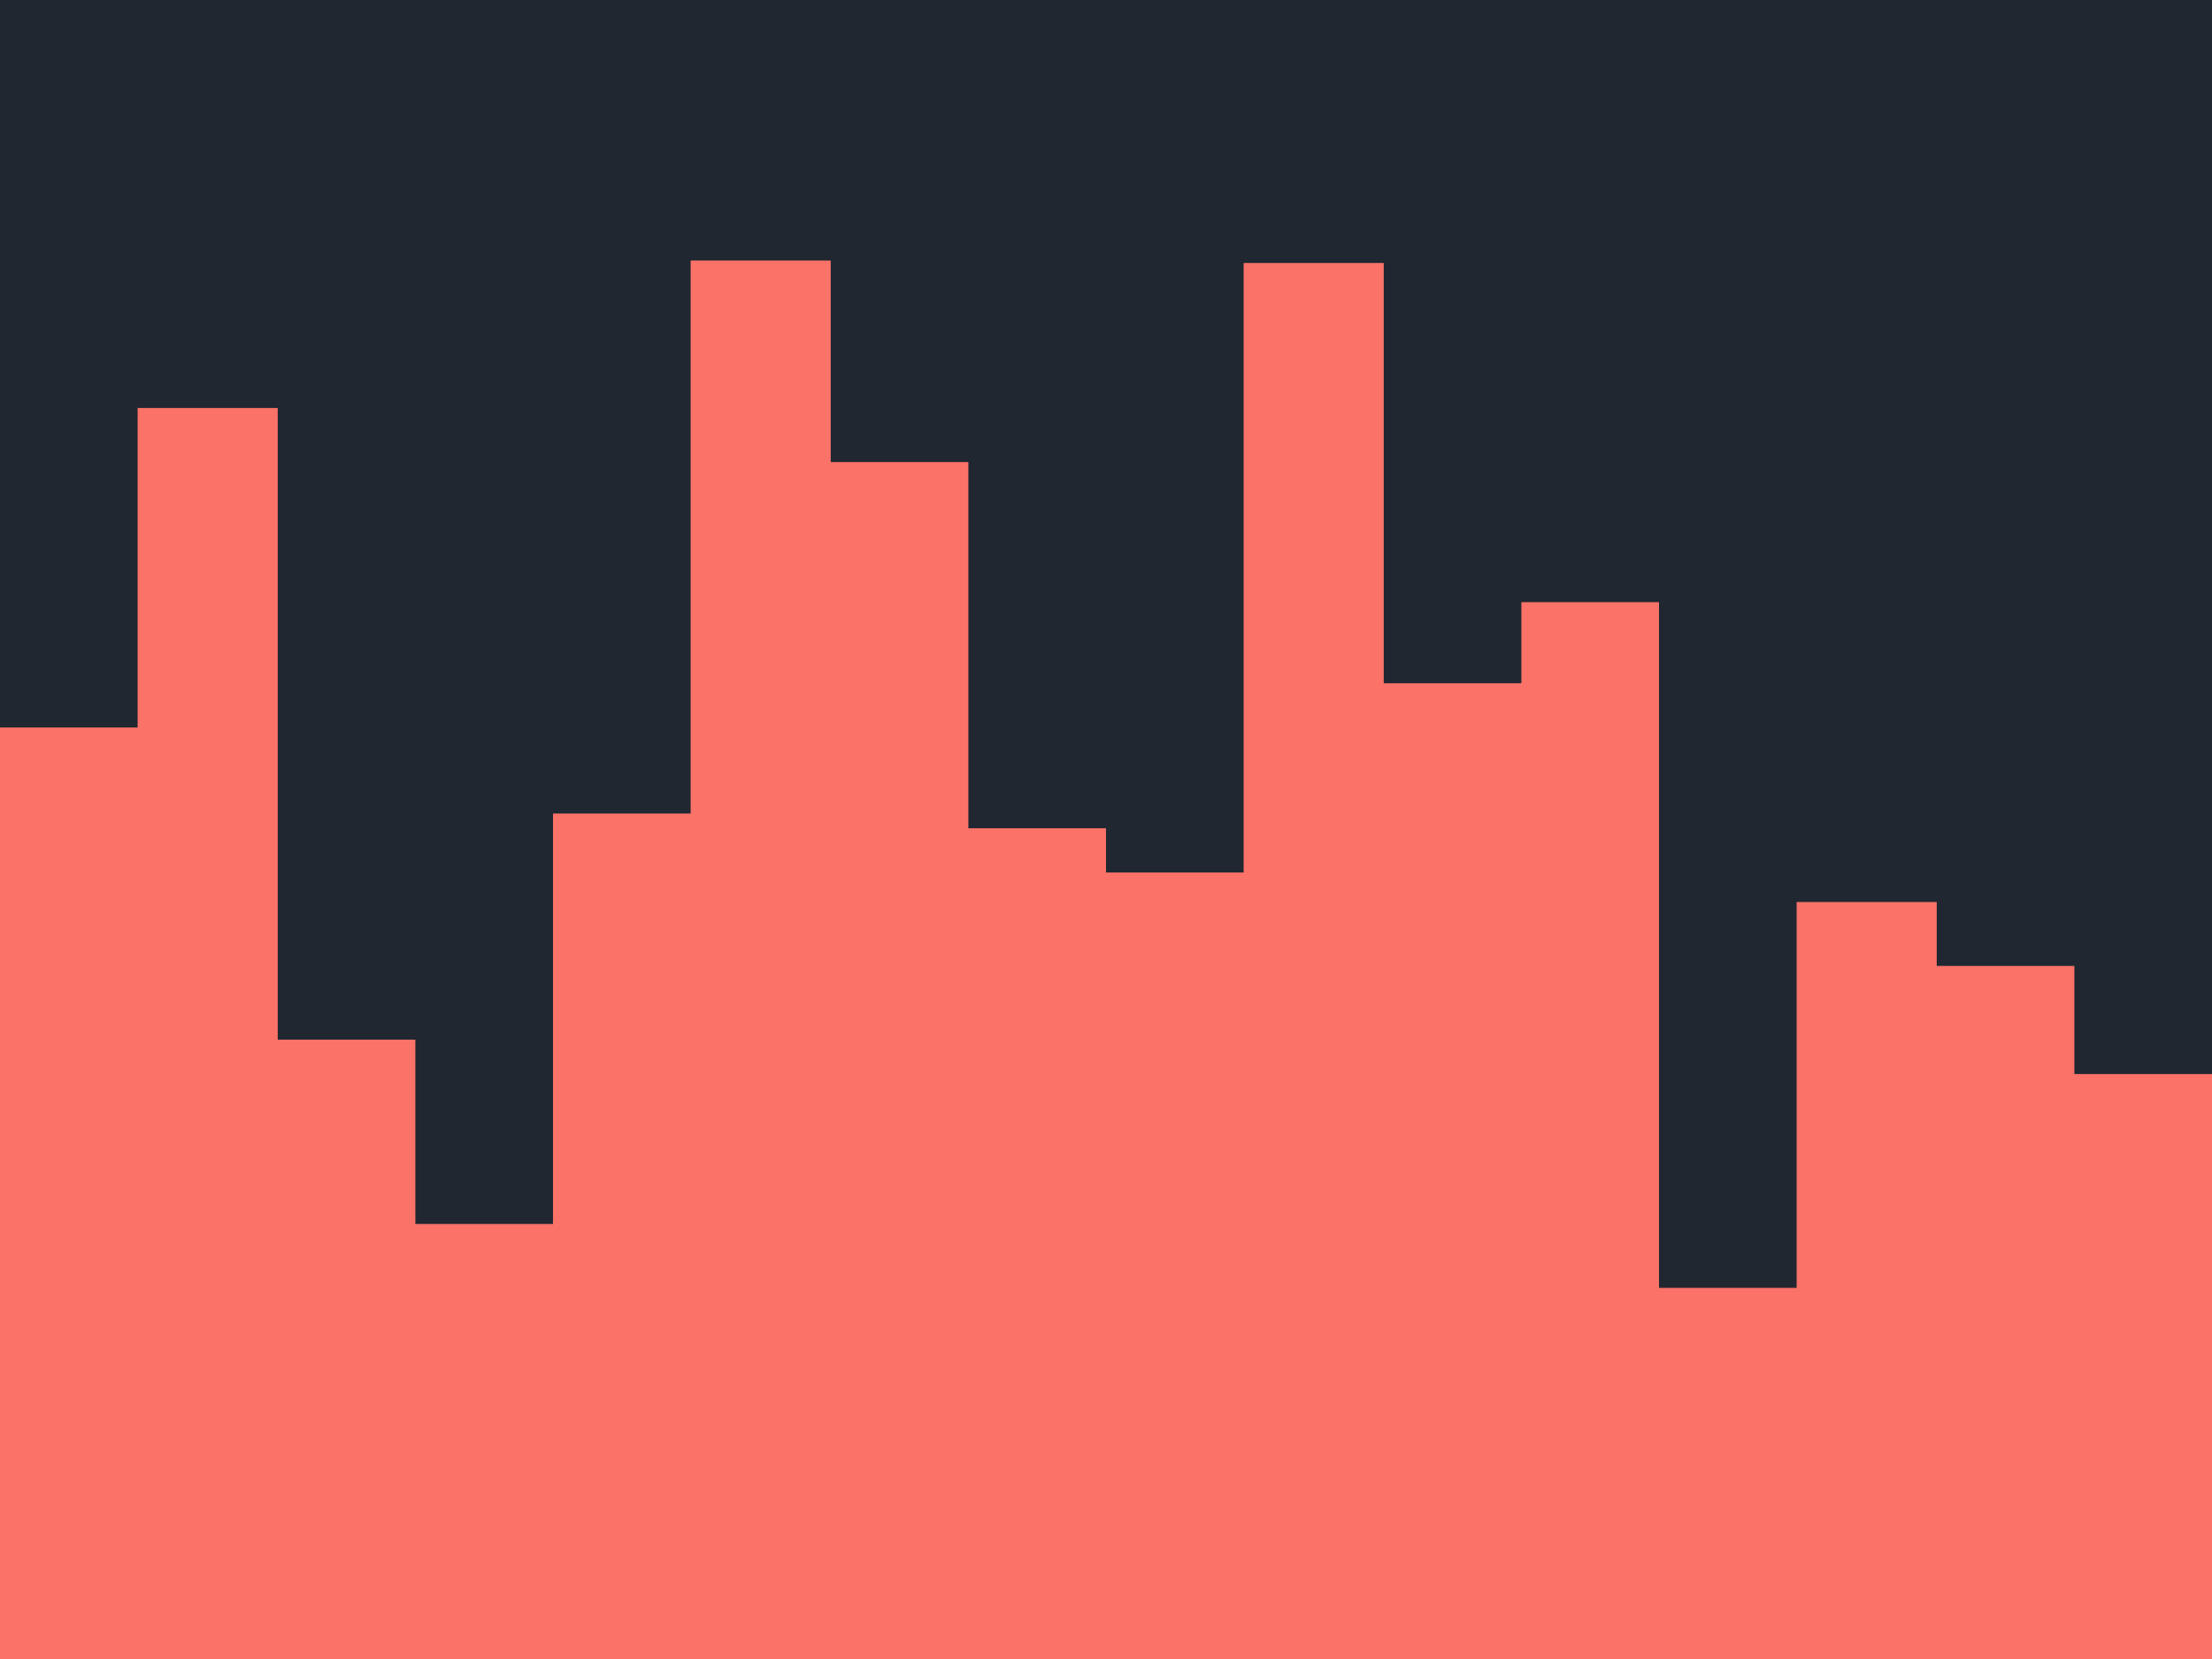 <svg id="visual" viewBox="0 0 900 675" width="900" height="675" xmlns="http://www.w3.org/2000/svg" xmlns:xlink="http://www.w3.org/1999/xlink" version="1.1"><rect x="0" y="0" width="900" height="675" fill="#202731"></rect><path d="M0 296L56 296L56 166L113 166L113 423L169 423L169 498L225 498L225 331L281 331L281 106L338 106L338 188L394 188L394 337L450 337L450 355L506 355L506 107L563 107L563 278L619 278L619 245L675 245L675 524L731 524L731 367L788 367L788 393L844 393L844 437L900 437L900 423L900 676L900 676L844 676L844 676L788 676L788 676L731 676L731 676L675 676L675 676L619 676L619 676L563 676L563 676L506 676L506 676L450 676L450 676L394 676L394 676L338 676L338 676L281 676L281 676L225 676L225 676L169 676L169 676L113 676L113 676L56 676L56 676L0 676Z" fill="#FA7268"></path></svg>